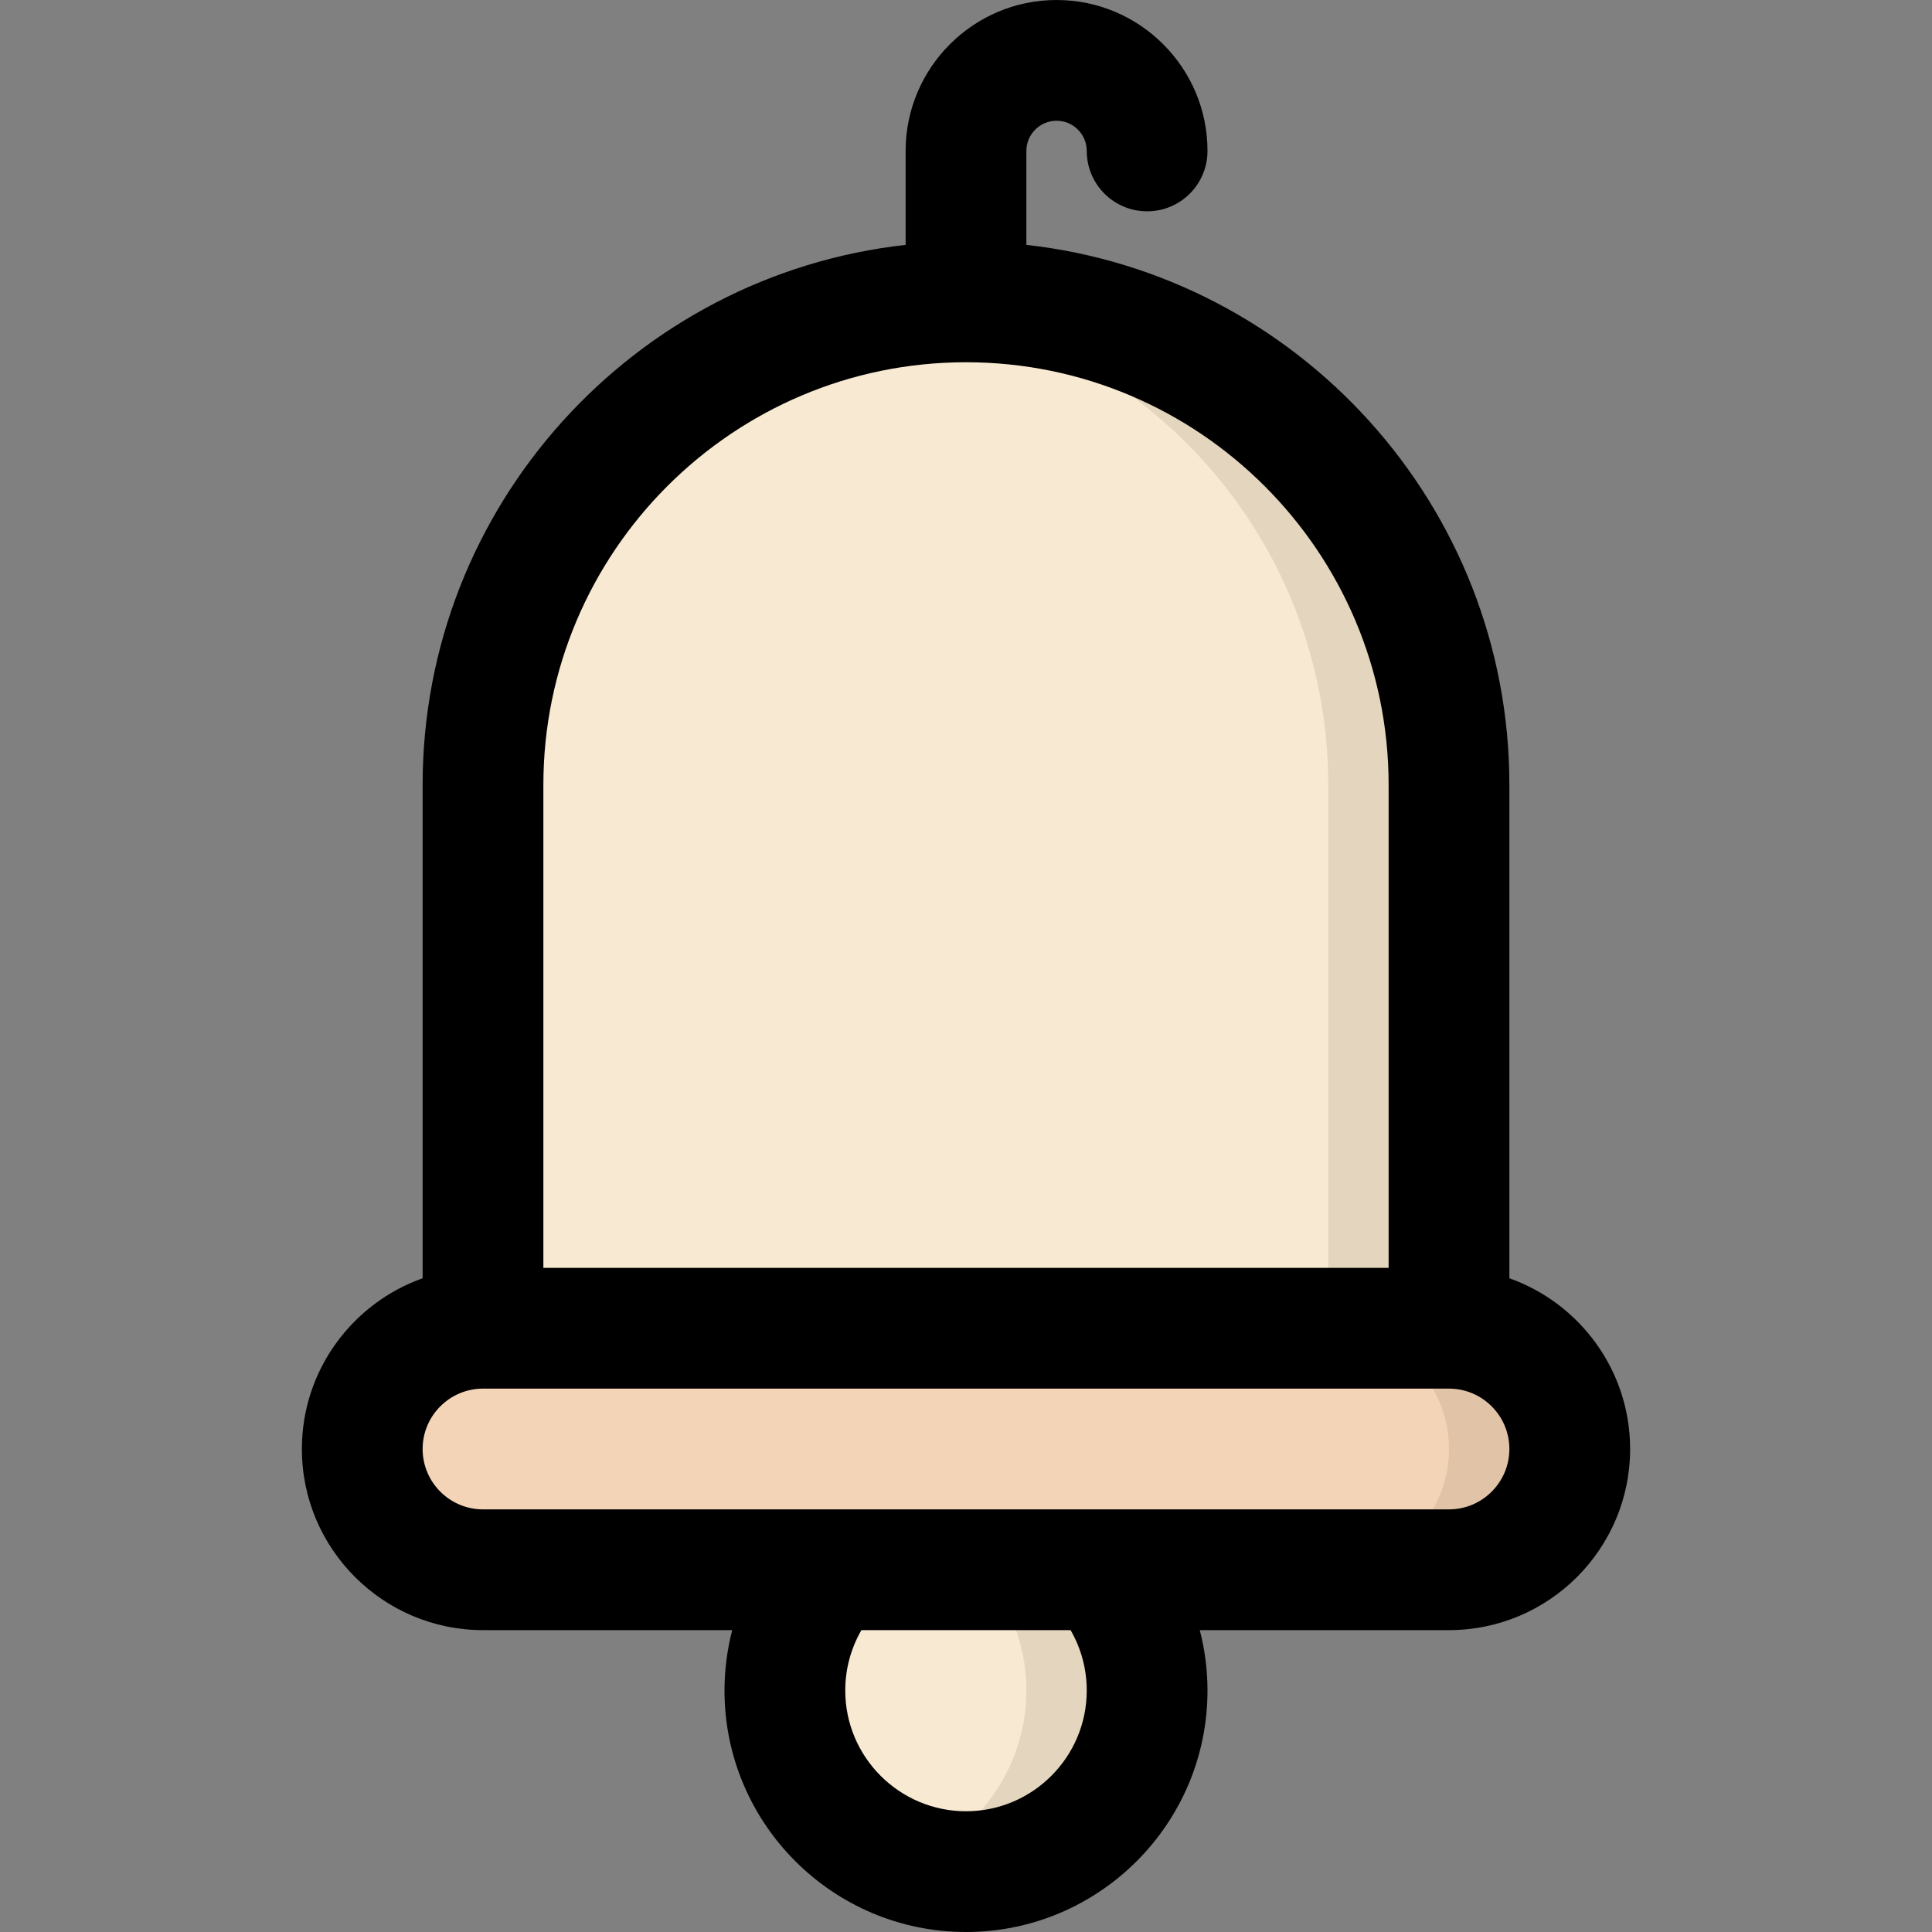 <svg id="Layer_1" enable-background="new 0 0 512 512" height="512" viewBox="0 0 512 512" width="512" xmlns="http://www.w3.org/2000/svg"><rect x="0" y="0" width="512" height="512" fill="#808080" stroke="none"/><g><path d="m128 208v144h256v-144c0-70.692-57.307-128-128-128-70.693 0-128 57.307-128 128z" fill="#f8e9d2"/><path d="m128 352h256c17.673 0 32 14.327 32 32 0 17.673-14.327 32-32 32h-256c-17.673 0-32-14.327-32-32 0-17.673 14.327-32 32-32z" fill="#f3d4b7"/><path d="m291.77 416c7.61 8.49 12.23 19.7 12.23 32 0 26.51-21.49 48-48 48s-48-21.49-48-48c0-12.3 4.62-23.51 12.23-32z" fill="#f8e9d2"/><path d="m384 208v144h-32v-144c0-65.27-48.86-119.13-112-127.01 5.24-.65 10.58-.99 16-.99 70.69 0 128 57.31 128 128z" fill="#e4d5be"/><path d="m416 384c0 8.84-3.58 16.84-9.37 22.63s-13.79 9.37-22.63 9.37h-32c8.84 0 16.84-3.58 22.63-9.37s9.37-13.79 9.37-22.63c0-17.67-14.33-32-32-32h32c17.67 0 32 14.33 32 32z" fill="#e1c3a7"/><path d="m304 448c0 26.51-21.49 48-48 48-5.61 0-11-.96-16-2.73 18.64-6.59 32-24.37 32-45.27 0-12.3-4.62-23.51-12.23-32h32c7.61 8.49 12.23 19.7 12.23 32z" fill="#e4d5be"/><path d="m400 338.752v-130.752c0-73.994-56.101-135.121-128-143.106v-24.894c0-4.411 3.589-8 8-8s8 3.589 8 8c0 8.836 7.163 16 16 16s16-7.164 16-16c0-22.056-17.944-40-40-40s-40 17.944-40 40v24.894c-71.899 7.985-128 69.112-128 143.106v130.752c-18.622 6.605-32 24.39-32 45.248 0 26.467 21.533 48 48 48h66.043c-1.337 5.184-2.043 10.552-2.043 16 0 35.29 28.71 64 64 64s64-28.71 64-64c0-5.448-.706-10.816-2.043-16h66.043c26.467 0 48-21.533 48-48 0-20.858-13.378-38.643-32-45.248zm-256-130.752c0-61.757 50.243-112 112-112s112 50.243 112 112v128h-224zm144 240c0 17.645-14.355 32-32 32s-32-14.355-32-32c0-5.67 1.494-11.176 4.284-16h55.432c2.79 4.824 4.284 10.33 4.284 16zm96-48h-92.23-71.54-92.23c-8.822 0-16-7.178-16-16s7.178-16 16-16h256c8.822 0 16 7.178 16 16s-7.178 16-16 16z"/></g></svg>